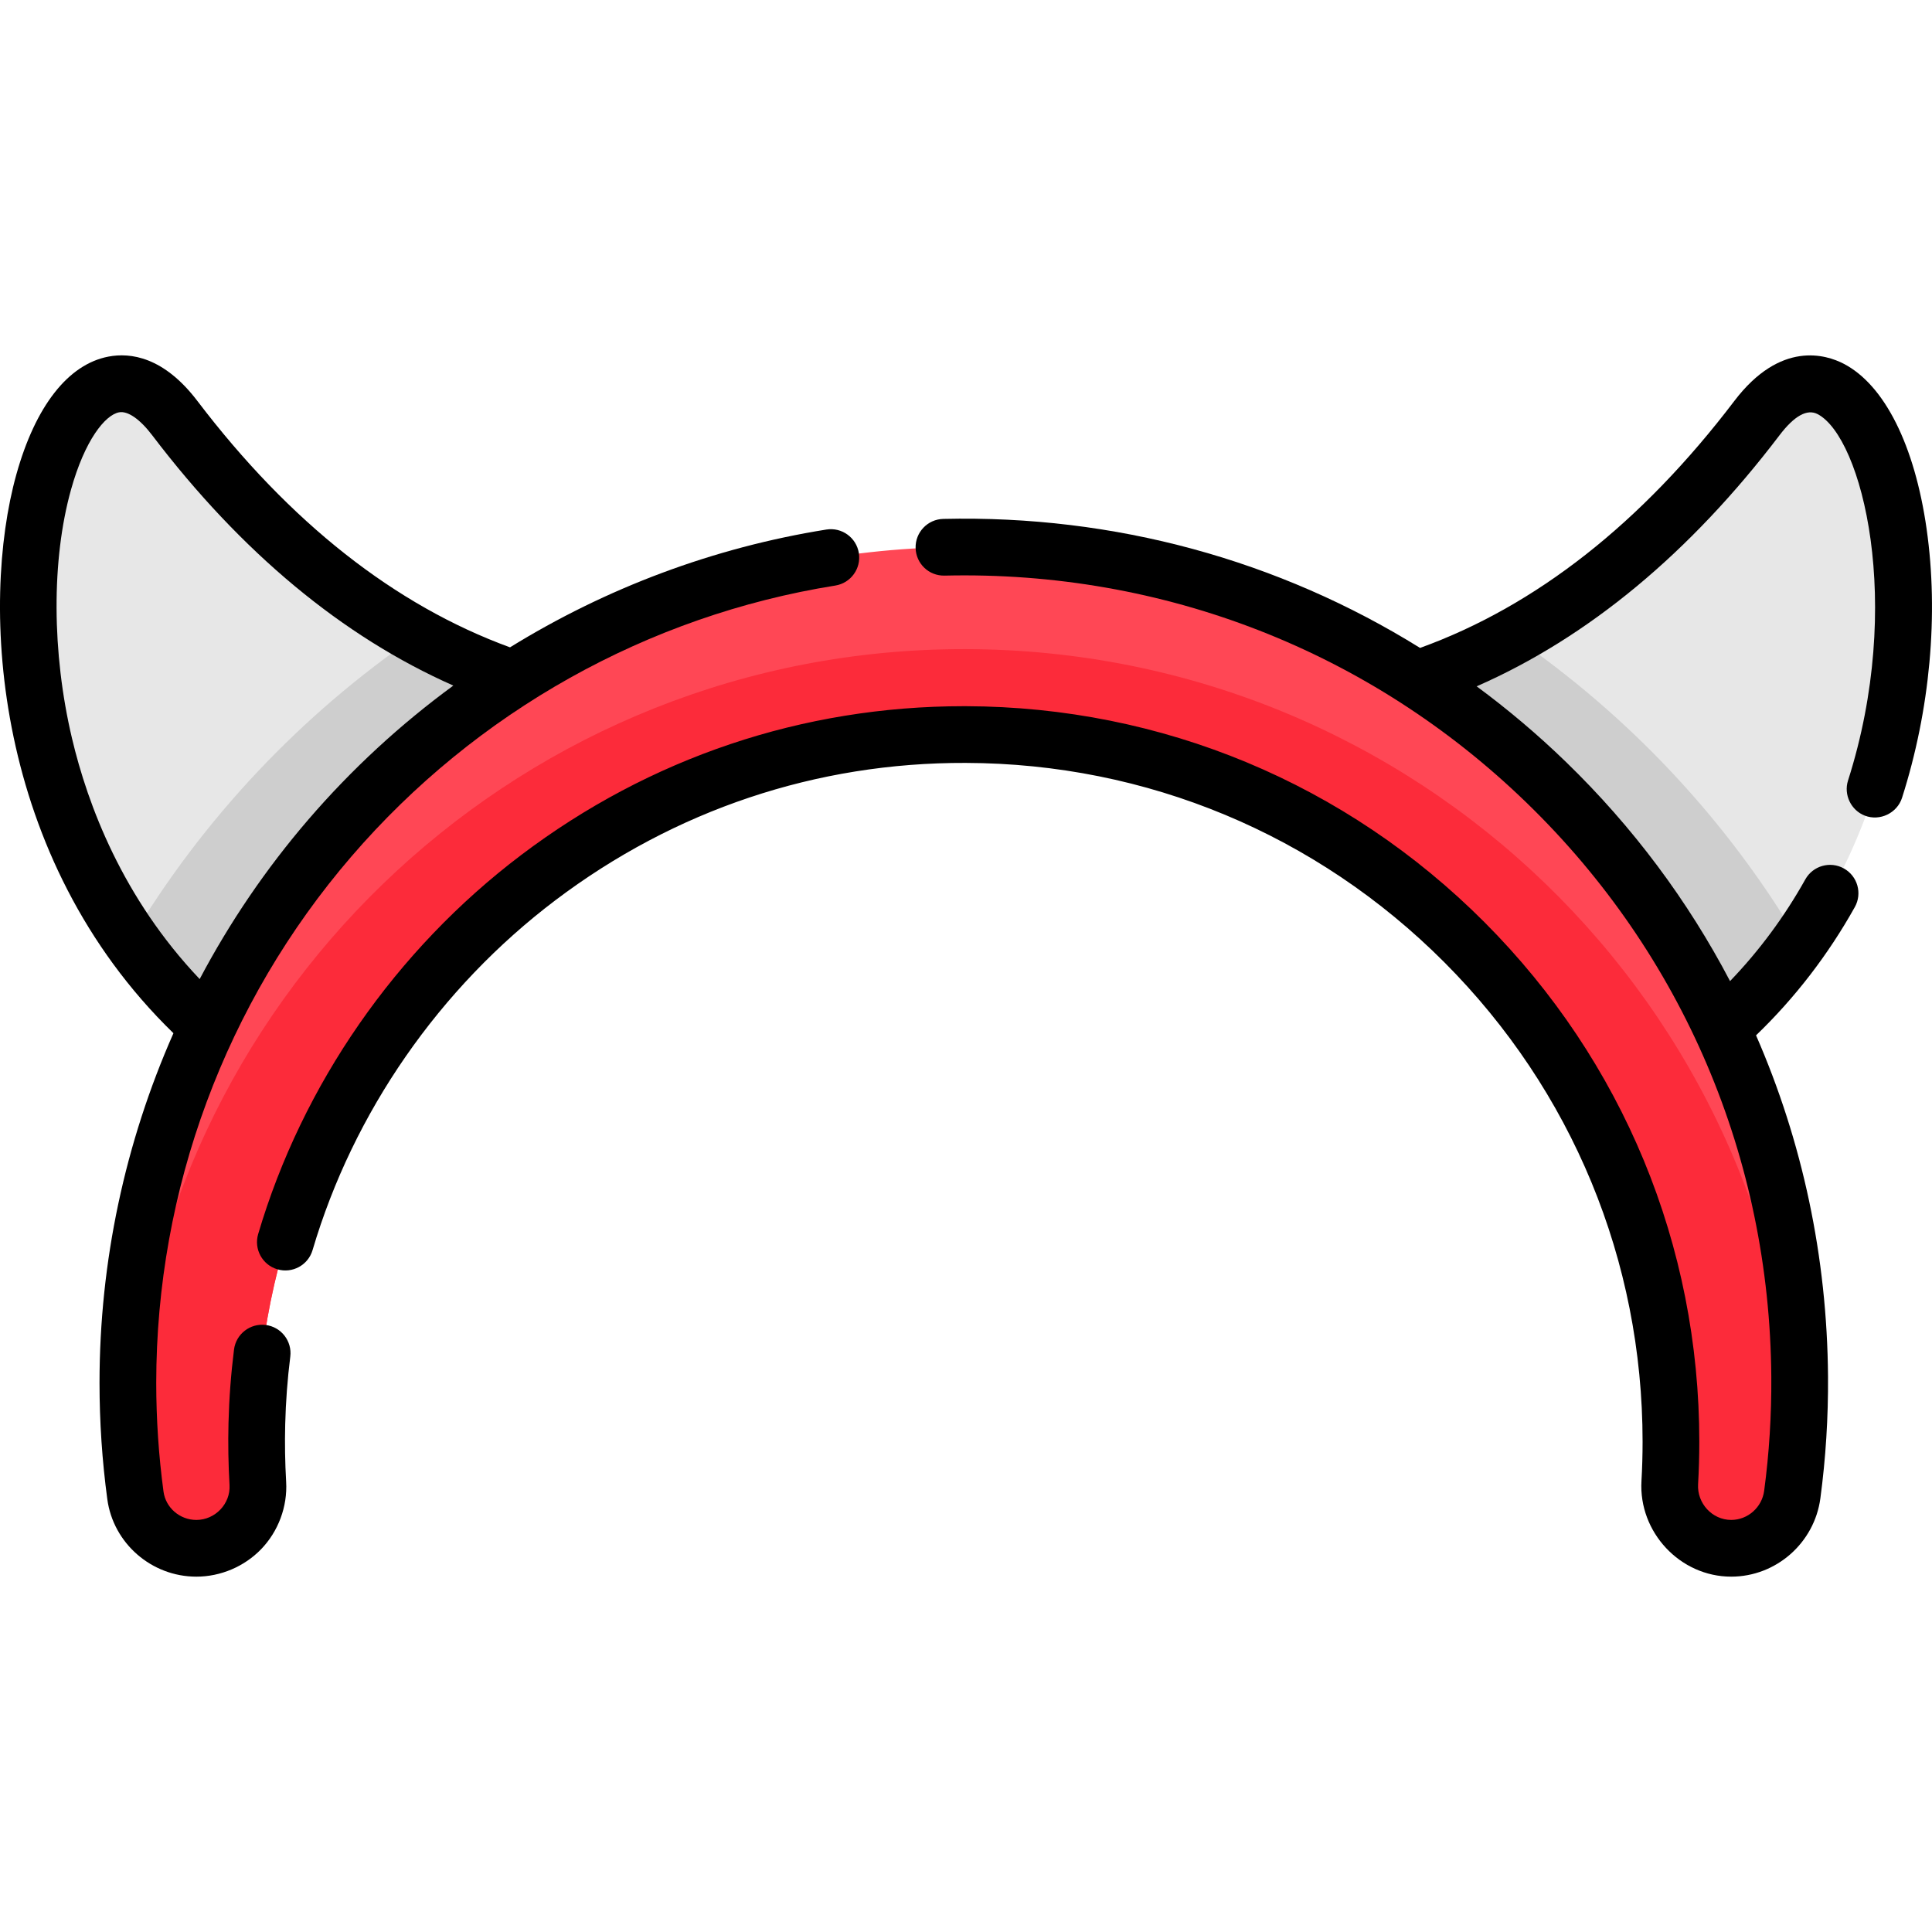 <svg id="Capa_1" enable-background="new 0 0 512 512" height="512" viewBox="0 0 512 512" width="512" xmlns="http://www.w3.org/2000/svg"><path d="m54.983 271.97c17.864-37.809 46.118-69.74 81.069-92.135-26.043-8.797-58.546-28.012-89.72-69.018-34.527-45.419-70.454 89.846 8.651 161.153z" fill="#e7e7e7"/><path d="m456.273 272.569c79.977-71.144 43.945-207.299 9.321-161.753-31.384 41.284-64.112 60.475-90.243 69.19 34.962 22.467 63.177 54.515 80.922 92.563z" fill="#e7e7e7"/><path d="m68.33 393.119c-.305-5.232-.395-10.522-.261-15.861 2.557-101.464 86.398-182.883 187.894-182.591 103.247.297 186.853 84.086 186.853 187.403 0 3.643-.105 7.262-.31 10.854-.539 9.418 6.845 17.389 16.278 17.389 8.209 0 15.098-6.105 16.186-14.241 1.365-10.203 2.036-20.625 1.959-31.22-.903-124.148-102.653-222.712-226.771-219.822-119.916 2.791-216.268 100.874-216.268 221.461 0 10.106.681 20.052 1.994 29.798 1.085 8.053 8.029 14.025 16.155 14.025h.005c9.357-.001 16.831-7.854 16.286-17.195z" fill="#ff4755"/><path d="m110.442 168.44c-30.717 21.015-56.649 48.509-75.804 80.532 5.716 8.14 12.457 15.887 20.345 22.998 17.864-37.809 46.118-69.74 81.069-92.135-8.001-2.704-16.614-6.395-25.61-11.395z" fill="#cecece"/><path d="m401.079 168.662c-9.045 4.993-17.699 8.666-25.729 11.344 34.962 22.467 63.178 54.514 80.923 92.563 7.958-7.079 14.764-14.804 20.54-22.927-19.074-32.238-44.987-59.875-75.734-80.98z" fill="#cecece"/><path d="m458.784 410.313c8.209 0 15.098-6.105 16.186-14.242.71-5.309 1.228-10.678 1.555-16.098-7.093-118.468-106.254-210.684-226.367-207.888-115.418 2.687-208.99 93.655-215.848 207.994.332 5.458.854 10.865 1.574 16.21 1.085 8.053 8.029 14.025 16.155 14.025h.005c9.356 0 16.83-7.854 16.285-17.194-.305-5.232-.395-10.522-.261-15.861 2.557-101.464 86.398-182.883 187.894-182.591 103.247.297 186.853 84.086 186.853 187.403 0 3.643-.105 7.262-.31 10.854-.539 9.417 6.846 17.388 16.279 17.388z" fill="#fc2b3a"/><path d="m70.411 351.131c-4.114-.517-7.875 2.4-8.395 6.519-.805 6.403-1.297 12.937-1.46 19.419-.138 5.473-.047 11.02.271 16.488.291 4.977-3.828 9.241-8.788 9.241-4.387 0-8.13-3.23-8.707-7.513-1.278-9.49-1.927-19.177-1.927-28.795 0-51.209 18.371-100.759 51.728-139.52 33.009-38.358 78.551-63.855 128.236-71.794 4.098-.655 6.89-4.509 6.235-8.607-.656-4.098-4.508-6.893-8.607-6.235-29.878 4.775-58.353 15.478-83.835 31.218-30.518-11.148-58.375-33.094-82.846-65.284-8.925-11.739-17.754-12.878-23.59-11.762-10.672 2.039-19.332 13.121-24.383 31.203-9.67 34.618-6.174 101.669 41.624 148.103-12.812 28.966-19.592 60.515-19.592 92.678 0 10.286.694 20.65 2.062 30.801 1.576 11.709 11.723 20.538 23.607 20.538 6.398 0 12.678-2.659 17.132-7.253 4.581-4.725 7.04-11.323 6.656-17.893-.293-5.051-.378-10.177-.249-15.235.15-5.985.603-12.015 1.346-17.922.518-4.119-2.4-7.877-6.518-8.395zm-51.334-155.477c-5.356-22.666-5.452-47.303-.256-65.901 3.679-13.172 9.044-19.779 12.727-20.483 2.311-.433 5.522 1.779 8.802 6.095 23.626 31.077 50.413 53.327 79.788 66.322-14.009 10.261-26.916 22.138-38.397 35.48-11.236 13.057-20.88 27.258-28.826 42.297-20.416-21.486-29.661-46.133-33.838-63.81z"/><path d="m510.574 140.18c-3.171-22.21-11.174-38.165-21.958-43.773-4.636-2.412-16.741-6.272-29.006 9.86-24.591 32.348-52.594 54.345-83.281 65.439-37.458-23.293-80.984-35.249-126.347-34.19-4.149.097-7.435 3.539-7.338 7.689.096 4.149 3.498 7.437 7.689 7.338 58.026-1.354 112.817 20.033 154.246 60.213 41.387 40.142 64.413 94.177 64.835 152.15.072 10.081-.564 20.231-1.893 30.169-.589 4.403-4.345 7.722-8.737 7.722-5.062 0-9.062-4.433-8.776-9.443.214-3.723.323-7.52.323-11.285 0-51.965-20.208-100.847-56.902-137.641-36.687-36.787-85.499-57.128-137.444-57.278-.194-.001-.383-.001-.576-.001-42.644 0-83.207 13.642-117.333 39.467-33.218 25.139-57.958 60.804-69.661 100.424-1.176 3.98 1.098 8.161 5.078 9.337 3.986 1.175 8.16-1.099 9.337-5.079 10.8-36.562 33.642-69.482 64.317-92.696 31.636-23.941 69.221-36.563 108.796-36.421 47.939.138 92.986 18.911 126.844 52.861 33.863 33.958 52.513 79.071 52.513 127.029 0 3.478-.1 6.984-.298 10.424-.775 13.523 10.213 25.334 23.781 25.334 11.892 0 22.052-8.925 23.634-20.761 1.422-10.632 2.103-21.489 2.026-32.271-.231-31.716-6.801-62.326-19.074-90.42 10.292-9.901 19.087-21.31 26.178-33.995 2.025-3.623.729-8.202-2.894-10.227-3.626-2.027-8.202-.729-10.227 2.894-5.536 9.905-12.23 18.931-19.946 26.955-11.142-21.268-25.712-40.844-43.438-58.037-7.508-7.282-15.436-13.973-23.711-20.081 29.553-12.962 56.494-35.278 80.245-66.522 3.931-5.172 7.328-7.061 10.106-5.621 11.768 6.12 23.013 50.286 8.062 97.113-1.197 3.751.8 7.898 4.476 9.305 3.979 1.522 8.548-.679 9.842-4.733 7.435-23.284 9.747-48.587 6.512-71.248z"/></svg>